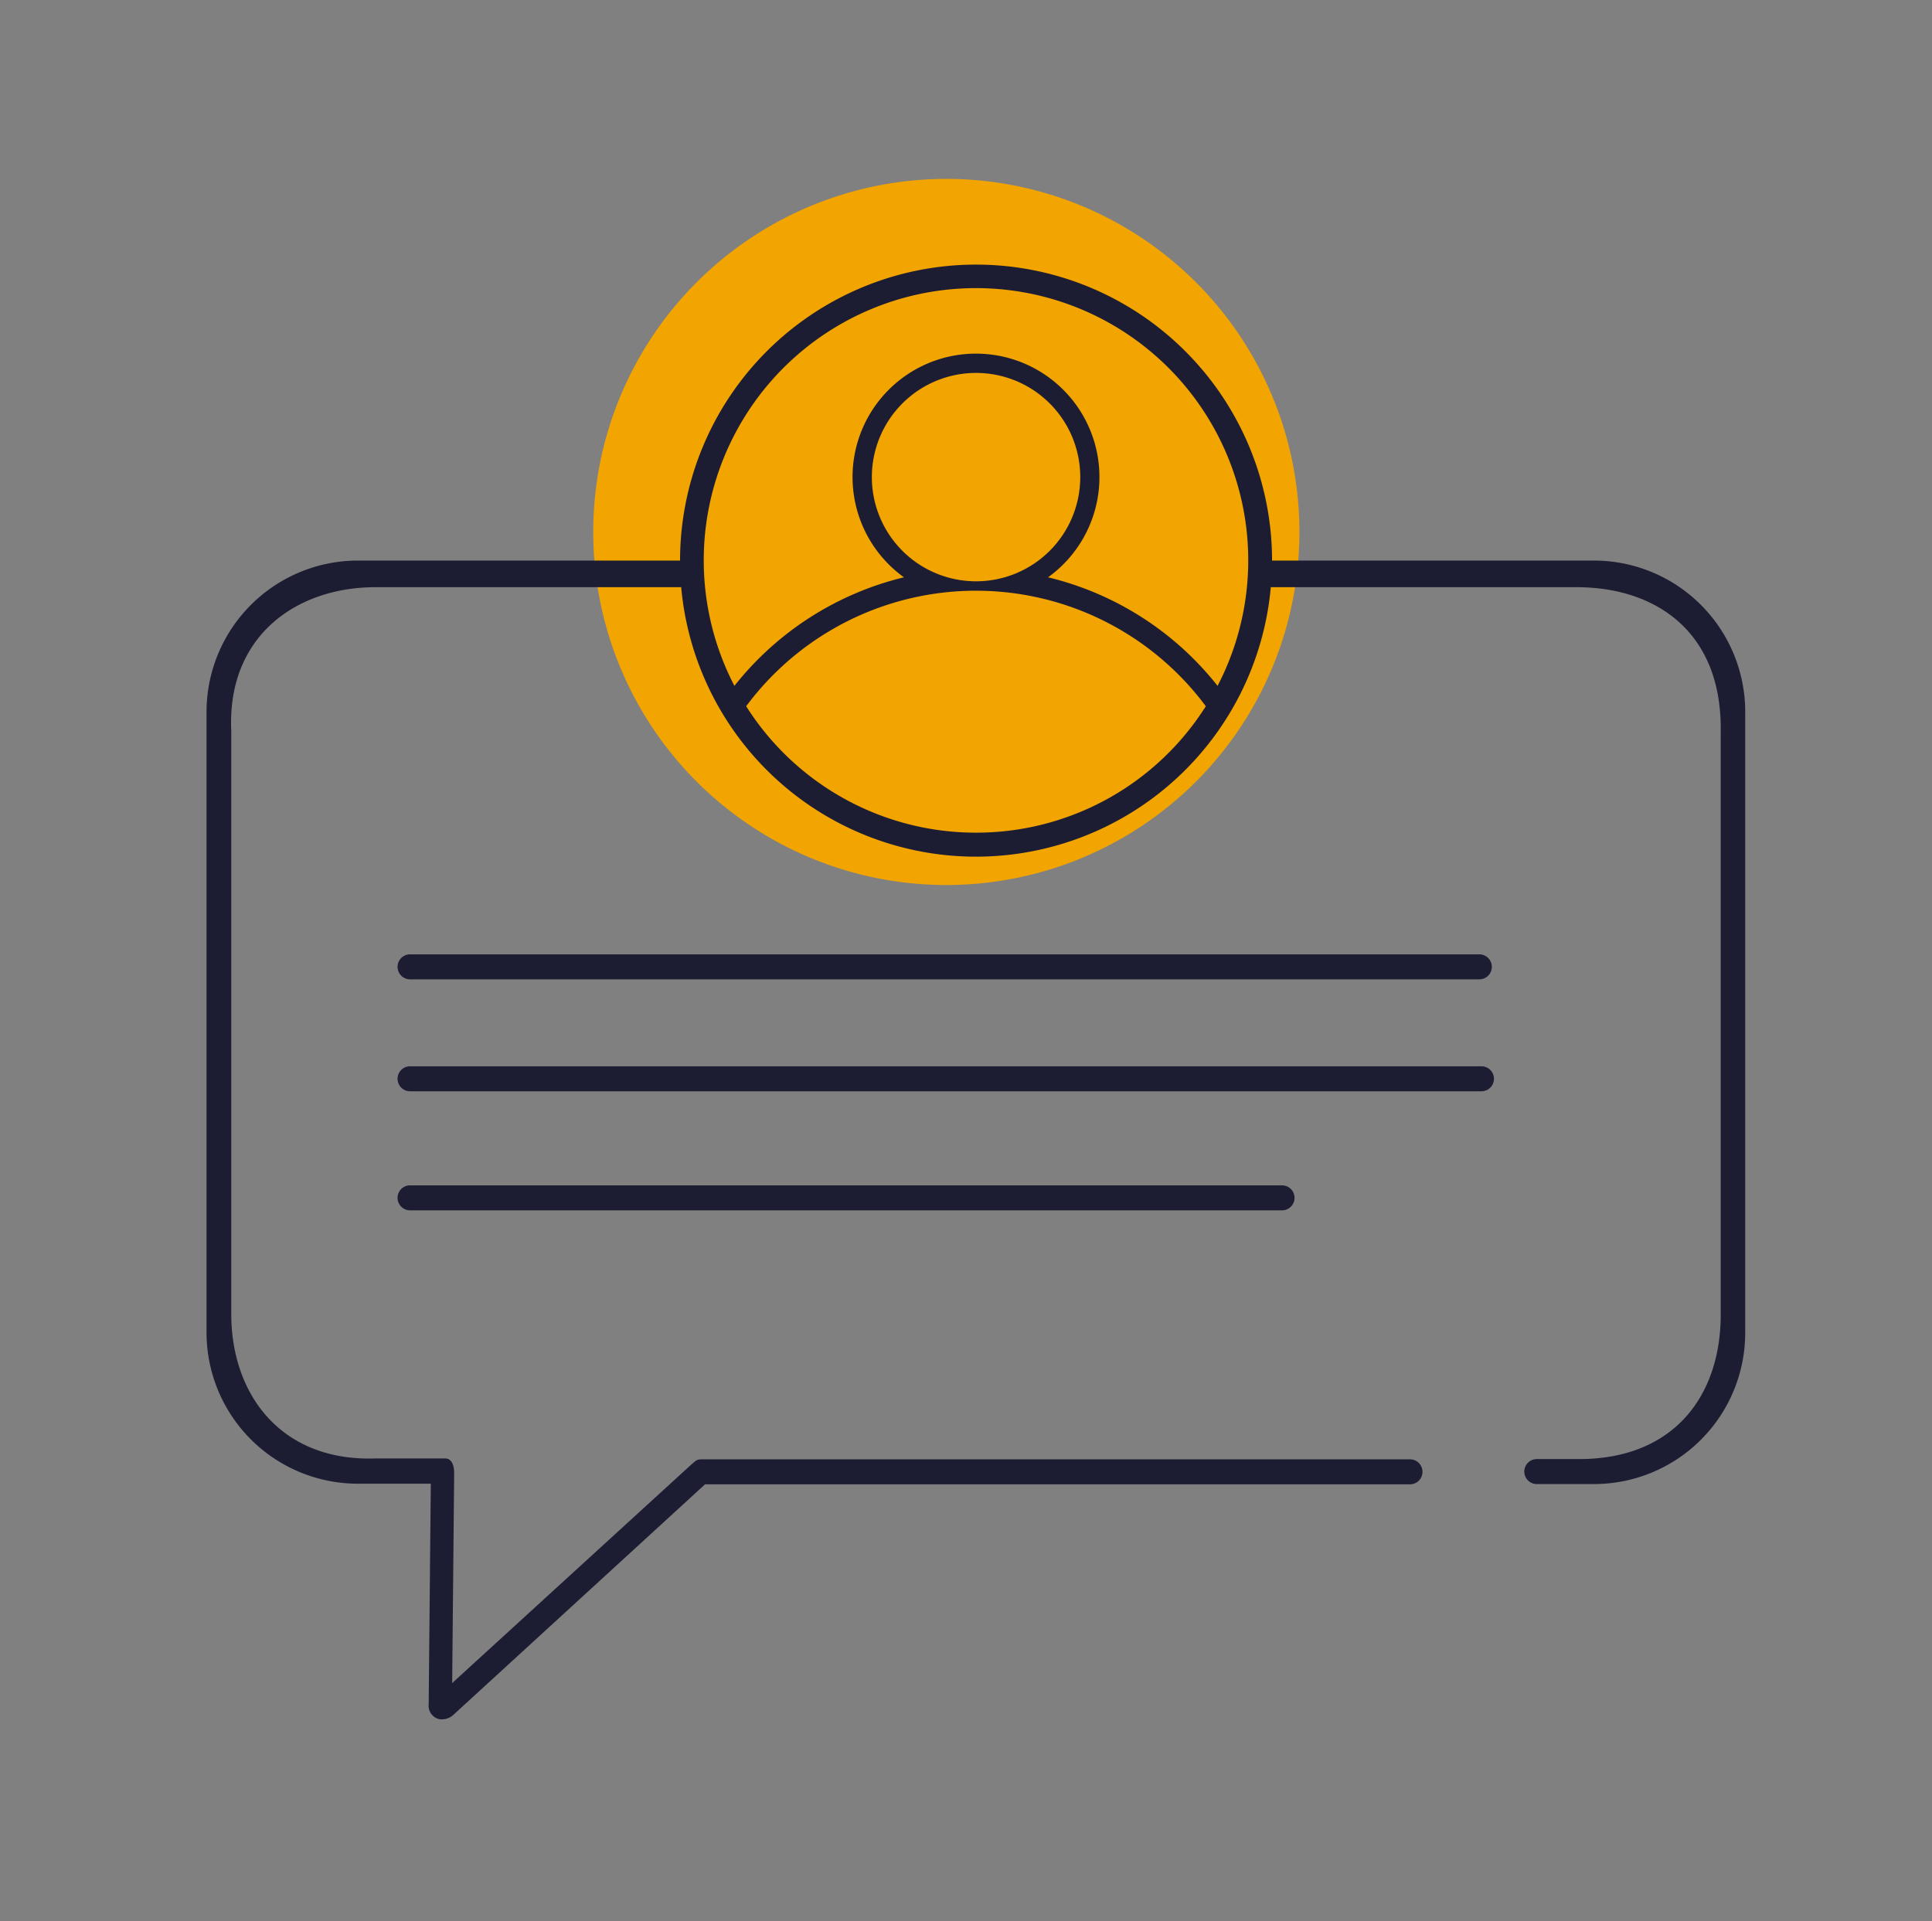 <svg xmlns="http://www.w3.org/2000/svg" xmlns:xlink="http://www.w3.org/1999/xlink" viewBox="0 0 154.63 153.79"><rect x="0" y="0" width="154.63" height="153.79" fill="#808080" stroke="none"/><defs><clipPath id="clip-path"><path class="cls-3" d="M-1471.59-1023.47h603.83v445.76h-603.83z"/></clipPath><clipPath id="clip-path-2"><path class="cls-3" d="M-1935.93-2203.23h1798.6V164.95h-1798.6z"/></clipPath><clipPath id="clip-path-3"><path class="cls-3" d="M-1935.93 57.74l127.7 107.21 1670.89-2260.97-127.7-107.21L-1935.93 57.74z"/></clipPath><clipPath id="clip-path-4"><path class="cls-3" d="M-1787.65-2078.74H-89.23V205.33h-1698.42z"/></clipPath><clipPath id="clip-path-5"><path class="cls-3" d="M-1787.65 182.22l27.53 23.11L-89.23-2055.63l-27.53-23.11-1670.89 2260.96z"/></clipPath><linearGradient id="linear-gradient" x1="-2307.7" y1="-997.39" x2="-2306.7" y2="-997.39" gradientTransform="matrix(2815.15 0 .01 557.73 6494068.16 555252.06)" gradientUnits="userSpaceOnUse"><stop offset="0"/><stop offset=".17" stop-color="#030303"/><stop offset=".3" stop-color="#0d0d0d"/><stop offset=".42" stop-color="#1e1e1e"/><stop offset=".53" stop-color="#353535"/><stop offset=".64" stop-color="#535353"/><stop offset=".74" stop-color="#787878"/><stop offset=".84" stop-color="#a4a4a4"/><stop offset=".93" stop-color="#d6d6d6"/><stop offset="1" stop-color="#fff"/></linearGradient><linearGradient id="linear-gradient-2" x1="-2307.7" y1="-997.39" x2="-2306.7" y2="-997.39" gradientTransform="matrix(2811.12 0 .01 556.93 6484879.52 554536.32)" xlink:href="#linear-gradient"/><linearGradient id="linear-gradient-3" x1="-2307.7" y1="-997.39" x2="-2306.7" y2="-997.39" gradientTransform="matrix(2815.15 0 .01 557.73 6494067.99 555251.79)" gradientUnits="userSpaceOnUse"><stop offset="0" stop-color="#fff"/><stop offset="1" stop-color="#fff"/></linearGradient><linearGradient id="linear-gradient-4" x1="-2307.7" y1="-997.39" x2="-2306.7" y2="-997.39" gradientTransform="matrix(2811.12 0 .01 556.93 6484879.52 554536.32)" xlink:href="#linear-gradient-3"/><mask id="mask" x="-3087.32" y="-3077.67" width="4101.38" height="4117.06" maskUnits="userSpaceOnUse"><path transform="rotate(-51.75 -1036.599 -1019.126)" fill="url(#linear-gradient)" d="M-2523.27-2458.44H450V420.17h-2973.27z"/></mask><mask id="mask-2" x="-2898.16" y="-2904.49" width="3919.43" height="3935.56" maskUnits="userSpaceOnUse"><path transform="rotate(-51.75 -938.406 -936.698)" fill="url(#linear-gradient-2)" d="M-2361.04-2310.64H484.17V437.23h-2845.21z"/></mask><style>.cls-3{fill:none}.cls-16{fill:#1c1c33}</style></defs><g style="isolation:isolate"><g id="Layer_1" data-name="Layer 1"><g clip-path="url(#clip-path)"><g clip-path="url(#clip-path-2)"><g mask="url(#mask)" clip-path="url(#clip-path-3)"><path transform="rotate(-51.75 -1036.599 -1019.126)" fill="url(#linear-gradient-3)" d="M-2523.27-2458.44H450V420.17h-2973.27z"/></g></g><g clip-path="url(#clip-path-4)"><g mask="url(#mask-2)" clip-path="url(#clip-path-5)"><path transform="rotate(-51.75 -938.406 -936.698)" fill="url(#linear-gradient-4)" d="M-2361.04-2310.64H484.17V437.23h-2845.21z"/></g></g></g><path d="M104 42.58a28.26 28.26 0 11-28.31-28.26A28.26 28.26 0 01104 42.58" fill="#f2a400"/><path class="cls-16" d="M118.4 76.39H32.82a1 1 0 000 2h85.58a1 1 0 000-2m.17 8.96H32.82a1 1 0 100 2h85.75a1 1 0 100-2m-15.96 9.53H32.82a1 1 0 100 2h69.79a1 1 0 100-2"/><path class="cls-16" d="M127.63 44.87h-25.82a23.69 23.69 0 10-47.38 0H28.61A12.12 12.12 0 0016.53 57v49.68a12.11 12.11 0 0012.08 12.08h5.87l-.17 17.67a1.09 1.09 0 00.93 1.19 1.05 1.05 0 00.19 0 1.35 1.35 0 00.87-.37l20.13-18.44h56.42a1 1 0 000-2h-56.6c-.5 0-.49.05-1 .49l-19.06 17.42.16-16.79c0-.65-.2-1.19-.71-1.19h-5.58c-7.63.26-11.55-5.19-11.55-11.55V58.5c-.35-7.58 5.2-11.5 11.55-11.5h24.46a23.69 23.69 0 0047.19 0h24.46c6.35 0 11.66 3.56 11.55 11.55v46.69c0 6.36-3.65 11.64-11.55 11.55H123a1 1 0 100 2h4.61a12.11 12.11 0 0012.07-12.08V57a12.11 12.11 0 00-12.05-12.13zM78.12 66.65a21.76 21.76 0 01-18.4-10.12 22.92 22.92 0 0136.79 0 21.73 21.73 0 01-18.39 10.12zM69.78 38.2a8.34 8.34 0 118.34 8.33 8.34 8.34 0 01-8.34-8.33zm27.67 16.7a24.64 24.64 0 00-13.57-8.69 9.88 9.88 0 10-11.53 0 24.71 24.71 0 00-13.57 8.69 21.79 21.79 0 1138.67 0z"/></g></g></svg>